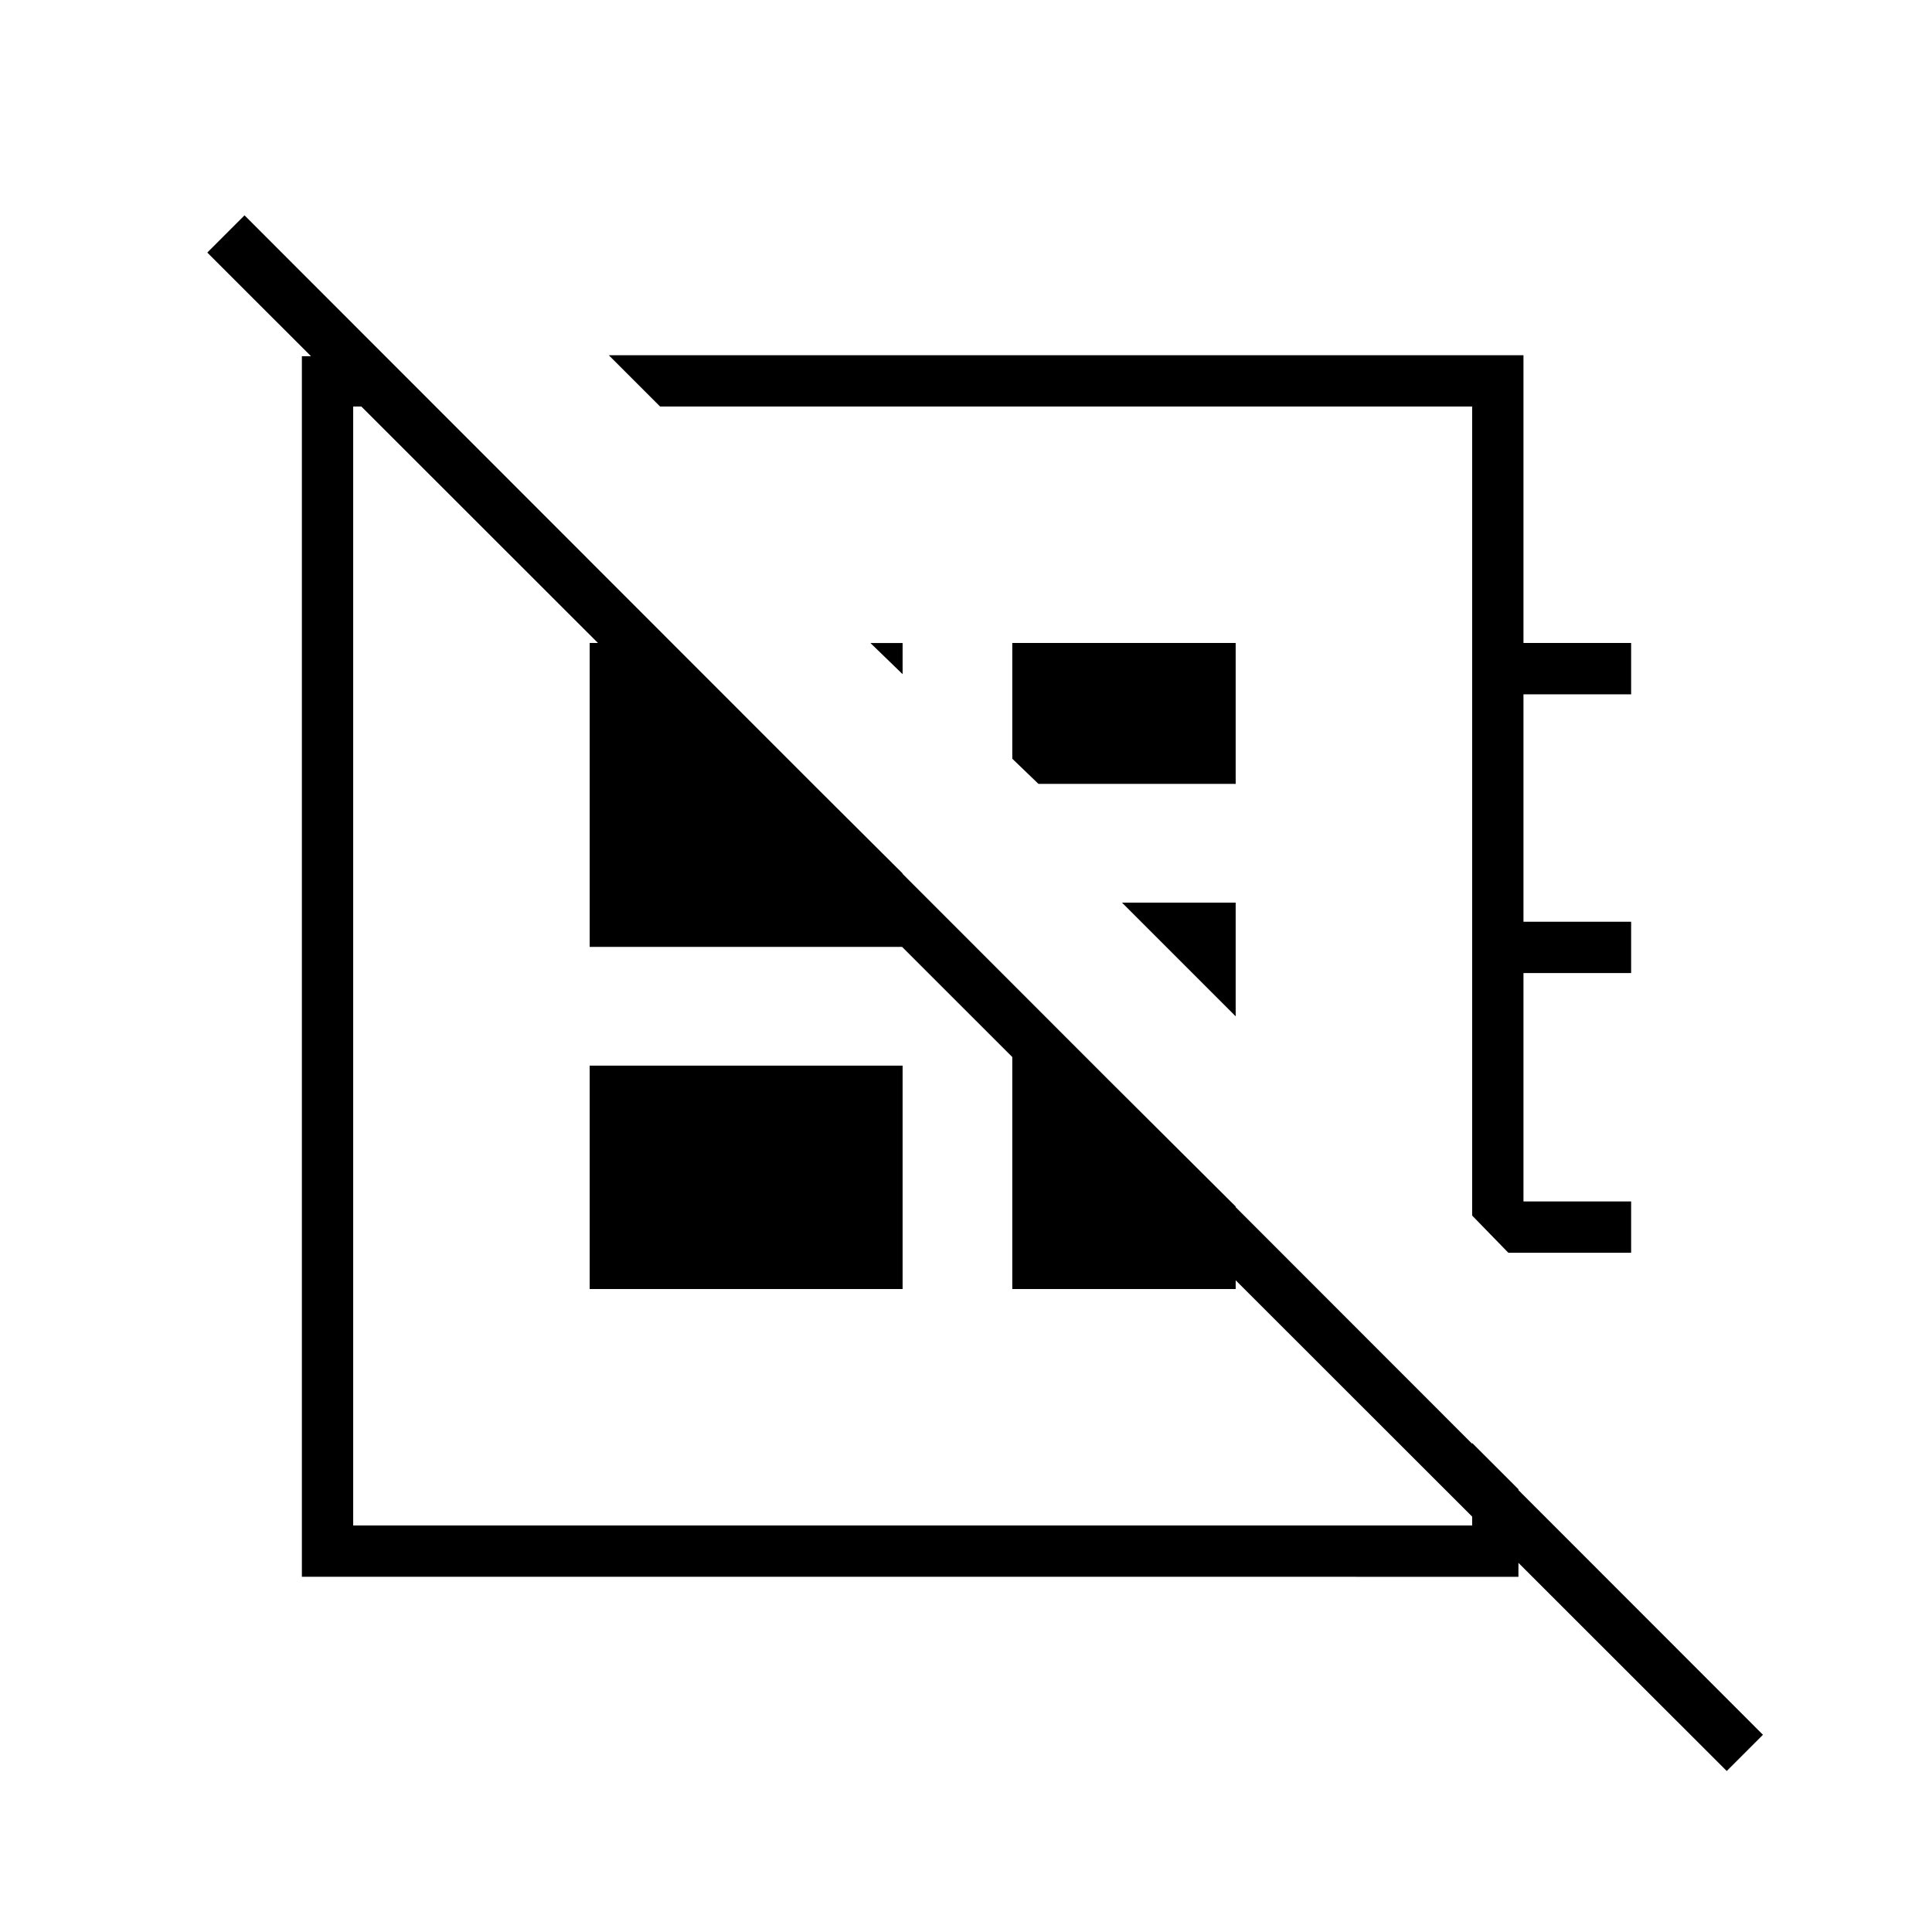 <svg xmlns="http://www.w3.org/2000/svg" height="24" viewBox="0 -960 960 960" width="24"><path d="M858-80 103-834.5l18.5-18.5L876-98l-18 18ZM302.5-783.5H757v143h53.5v25.5H757v113h53.5v25.5H757V-363h53.5v25.5h-61l-18-18.5v-402H328l-25.5-25.5Zm146 158.5-16-15.5h16v15.5Zm67.5 54.5L503-583v-57.5h111v70h-98ZM614-455l-56.5-56.5H614v56.5Zm-145 .5Zm49-113Zm-225 248v-111h155.5v111H293ZM191.39-783 216-758h1.5-42v556h556v-42 1l23 23v43.5H150V-783h41.39ZM503-471l111 110.5v41H503V-471ZM333.5-640.5l115 114.5v36.5H293v-151h40.5Z"/></svg>